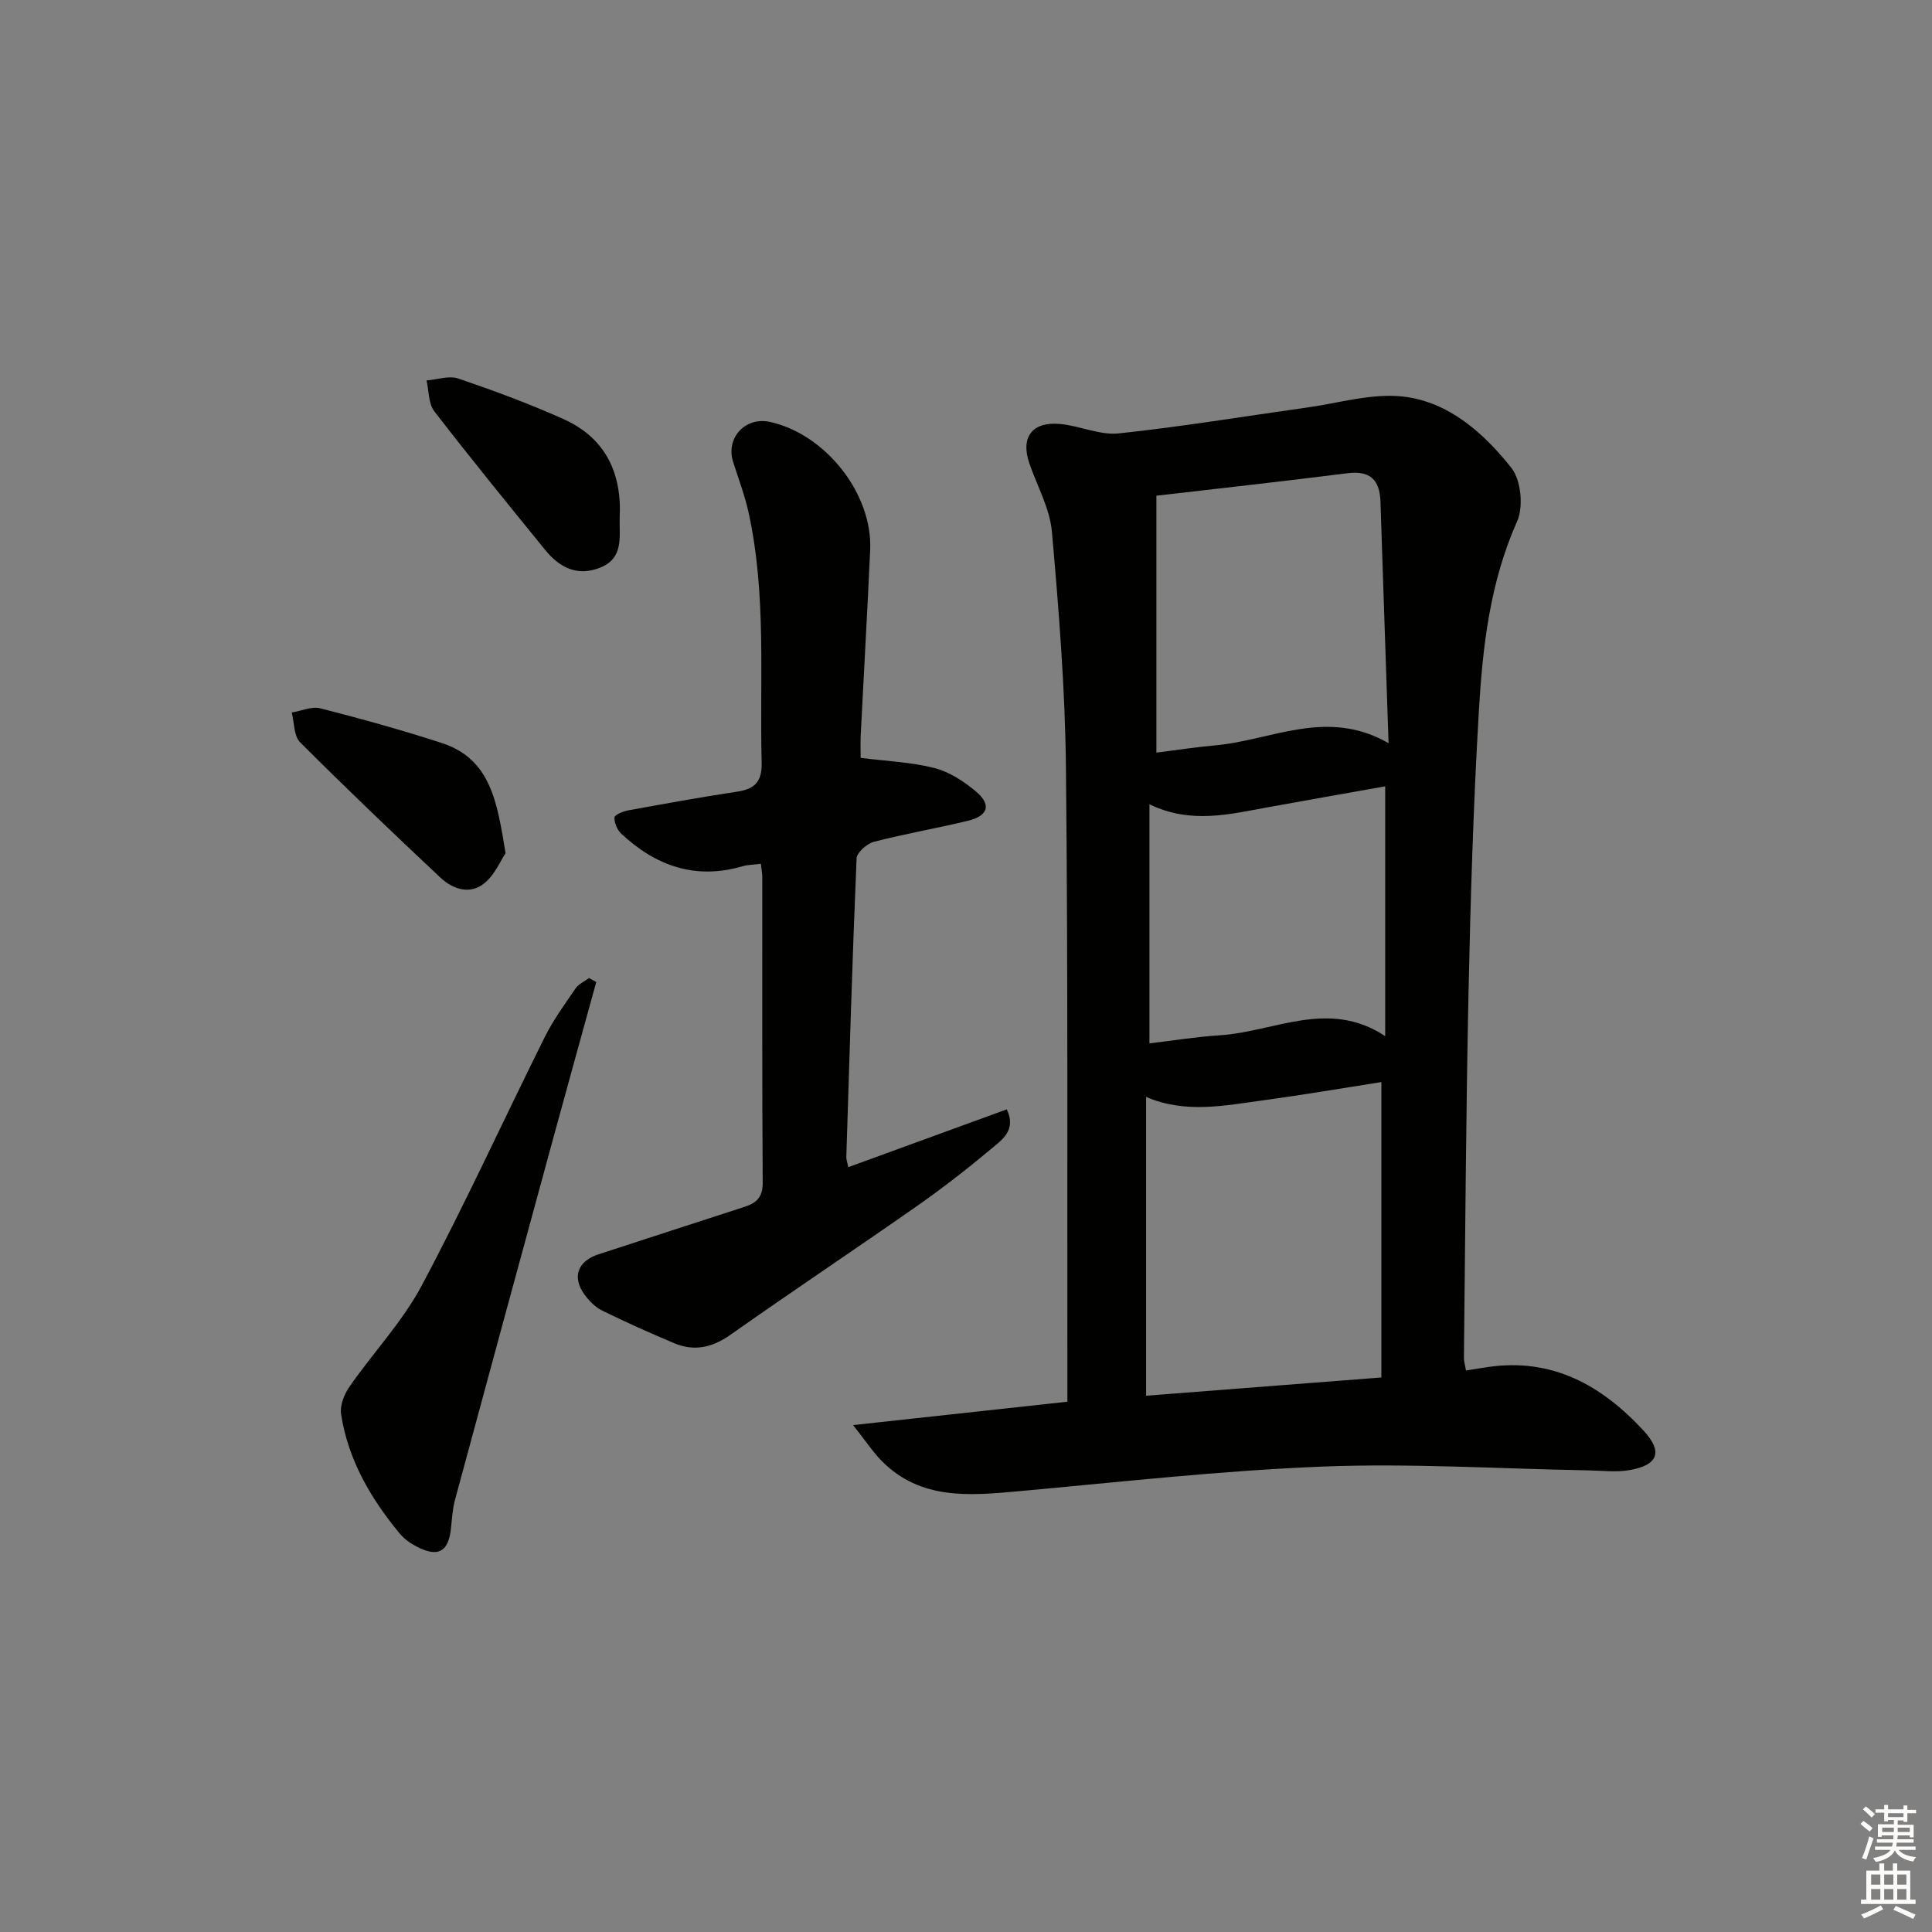 <svg enable-background="new 0 0 400 400" viewBox="0 0 400 400" xmlns="http://www.w3.org/2000/svg"><rect x="0" y="0" width="400" height="400" fill="#808080" stroke="none"/><g fill="#010100"><path d="m303.51 283.74c1.67-.26 3.1-.5 4.54-.71 13.36-1.96 23.62 3.82 32.27 13.21 3.96 4.3 3.01 7.03-2.76 8.1-2.86.53-5.9.13-8.86.08-18.3-.32-36.63-1.5-54.89-.78-21.06.83-42.07 3.22-63.09 5.12-10.1.91-20.1 1.81-28.12-6.23-1.8-1.81-3.22-4-5.98-7.48 15.58-1.7 29.63-3.23 44.37-4.84 0-1.89 0-3.64 0-5.39-.06-41.99.14-83.99-.3-125.98-.17-16.25-1.47-32.52-2.9-48.72-.42-4.81-3.03-9.43-4.66-14.14-1.89-5.47.56-8.77 6.45-8.19 4.06.4 8.16 2.35 12.06 1.94 13.02-1.38 25.96-3.54 38.94-5.35 6.66-.93 13.48-3.02 19.97-2.27 9.41 1.09 16.65 7.56 22.36 14.75 2.01 2.53 2.54 8.07 1.19 11.09-5.63 12.61-7.14 25.94-7.92 39.33-1.14 19.43-1.73 38.89-2.14 58.35-.53 25.14-.67 50.28-.95 75.43-.01.78.24 1.57.42 2.68zm-66.22 5.23c16.3-1.26 32.25-2.5 48.71-3.78 0-20.77 0-40.8 0-61.16-8.25 1.29-16.23 2.66-24.26 3.75-8.14 1.1-16.32 2.85-24.45-.68zm2.13-186.34v53.19c3.96-.49 8.01-1.13 12.08-1.49 11.73-1.02 23.2-7.82 35.99-.46-.59-17.46-1.15-33.74-1.68-50.01-.15-4.5-2.11-6.48-6.86-5.88-13.14 1.67-26.31 3.11-39.53 4.65zm47.37 60.17c-8.26 1.47-16.26 2.88-24.25 4.33-7.98 1.44-15.95 3.54-24.56-.61v49.5c4.99-.59 9.74-1.37 14.51-1.67 11.35-.71 22.56-7.61 34.3.17 0-17.76 0-34.52 0-51.72z"/><path d="m157.53 178.84c-1.54.2-2.71.19-3.79.51-9.76 2.85-17.98-.06-25.13-6.76-.83-.78-1.43-2.23-1.39-3.35.02-.53 1.75-1.26 2.79-1.45 7.51-1.37 15.02-2.74 22.57-3.88 3.73-.56 5.22-2.07 5.11-6.13-.44-17.27 1.05-34.64-2.72-51.73-.78-3.54-2.09-6.96-3.19-10.43-1.56-4.93 2.5-9.37 7.57-8.28 11.55 2.5 21.34 14.88 20.81 26.54-.58 12.79-1.32 25.57-1.96 38.35-.08 1.64-.01 3.29-.01 4.68 5.35.68 10.42.87 15.23 2.09 3.08.78 6.06 2.72 8.55 4.79 3.36 2.79 2.69 5.11-1.61 6.15-6.44 1.56-12.99 2.68-19.4 4.34-1.45.38-3.55 2.2-3.61 3.43-.88 20.61-1.48 41.22-2.13 61.84-.02.48.18.97.41 2.1 10.97-4 21.81-7.96 32.81-11.97 2.05 4.27-.96 6.29-3.17 8.14-4.97 4.16-10.11 8.16-15.42 11.88-12.81 8.96-25.82 17.63-38.6 26.64-3.78 2.66-7.51 3.51-11.68 1.75-5.04-2.12-10.04-4.36-14.94-6.77-1.42-.7-2.68-2.02-3.64-3.33-2.62-3.61-1.35-6.92 2.93-8.3 10.09-3.27 20.17-6.58 30.27-9.84 2.47-.8 3.74-2.03 3.72-4.98-.14-21.16-.08-42.32-.09-63.48-.02-.63-.15-1.28-.29-2.55z"/><path d="m123.45 203.32c-2.93 10.64-5.89 21.27-8.79 31.91-6.85 25.12-13.7 50.24-20.48 75.38-.51 1.91-.6 3.93-.82 5.91-.54 4.8-2.67 5.97-7.07 3.7-1.3-.67-2.59-1.59-3.52-2.7-6.01-7.26-10.69-15.26-12.15-24.71-.28-1.8.64-4.14 1.74-5.72 4.9-7.05 10.97-13.44 14.96-20.94 8.98-16.87 16.93-34.29 25.45-51.41 1.77-3.55 4.14-6.81 6.39-10.09.63-.92 1.85-1.45 2.79-2.16.51.28 1.01.55 1.5.83z"/><path d="m104.67 176.64c-1.01 1.5-2.21 4.45-4.38 6.22-2.98 2.43-6.52 1.27-9.1-1.15-9.81-9.22-19.55-18.51-29.06-28.03-1.31-1.32-1.19-4.07-1.73-6.16 1.98-.33 4.14-1.32 5.92-.87 8.44 2.16 16.85 4.49 25.14 7.18 10.17 3.31 11.48 12.28 13.21 22.81z"/><path d="m128.29 107.37c-.07 3.82.85 8.2-4.02 10.15-4.75 1.9-8.44-.02-11.39-3.65-7.73-9.52-15.49-19.02-22.97-28.73-1.22-1.59-1.1-4.22-1.6-6.37 2.21-.18 4.66-1.06 6.58-.4 7.34 2.5 14.64 5.2 21.72 8.37 8.73 3.9 12.22 11.2 11.68 20.63z"/></g><path d="m385.2 377.6.6-.6c.6.4 1.3.9 1.9 1.5l-.6.7c-.8-.6-1.4-1.1-1.9-1.6zm.3 7.1c.6-1.4 1.1-2.9 1.5-4.5.3.1.6.3.9.4-.5 1.4-1 2.9-1.5 4.4zm.2-10.1.6-.6c.7.5 1.3 1.1 1.9 1.6l-.7.7c-.6-.6-1.2-1.2-1.8-1.7zm8.4-.8h.8v.9h1.8v.7h-1.8v1.8h-.8v-.3h-1.2v.9h3.3v2.6h-.8v-.4h-2.5c0 .3 0 .6-.1.8h3.4v.7h-3.5c0 .3-.1.6-.1.8h4v.7h-3.5c.7.9 1.9 1.3 3.6 1.5-.2.2-.4.5-.6.9-1.9-.3-3.2-1.1-3.8-2.3-.5 1.1-1.8 2-3.9 2.4-.2-.3-.4-.5-.6-.8 1.9-.4 3.1-.9 3.6-1.7h-3.2v-.7h3.5c.1-.2.1-.5.2-.8h-3.3v-.7h3.4c0-.2 0-.5 0-.8h-2.4v.3h-.8v-2.6h3.3v-.9h-1.2v.3h-.8v-1.8h-1.8v-.7h1.8v-.9h.8v.9h3.2zm-4.4 5.5h2.4c0-.3 0-.6 0-.9h-2.4zm1.2-3.1h3.2v-.8h-3.2zm4.4 2.2h-2.4v.9h2.5v-.9z" fill="#fcfbfa"/><path d="m389.2 385.8h.9v1.5h1.8v-1.5h.9v1.5h2.7v6h1.1v.9h-11.3v-.9h1.1v-6h2.7v-1.5zm.2 8.7.5.8c-1.2.6-2.5 1.3-4 1.9-.2-.3-.3-.6-.6-.8 1.6-.6 3-1.3 4.1-1.9zm-2-4.3h1.9v-2.1h-1.9zm0 3.1h1.9v-2.2h-1.9zm2.7-3.1h1.9v-2.1h-1.9zm0 3.1h1.9v-2.2h-1.9zm2.4 1.3c1.4.6 2.7 1.2 4.1 1.8l-.5.9c-1.5-.7-2.8-1.4-4.1-1.9zm2.2-6.5h-1.9v2.1h1.9zm-1.9 5.2h1.9v-2.2h-1.9z" fill="#fcfbfa"/></svg>